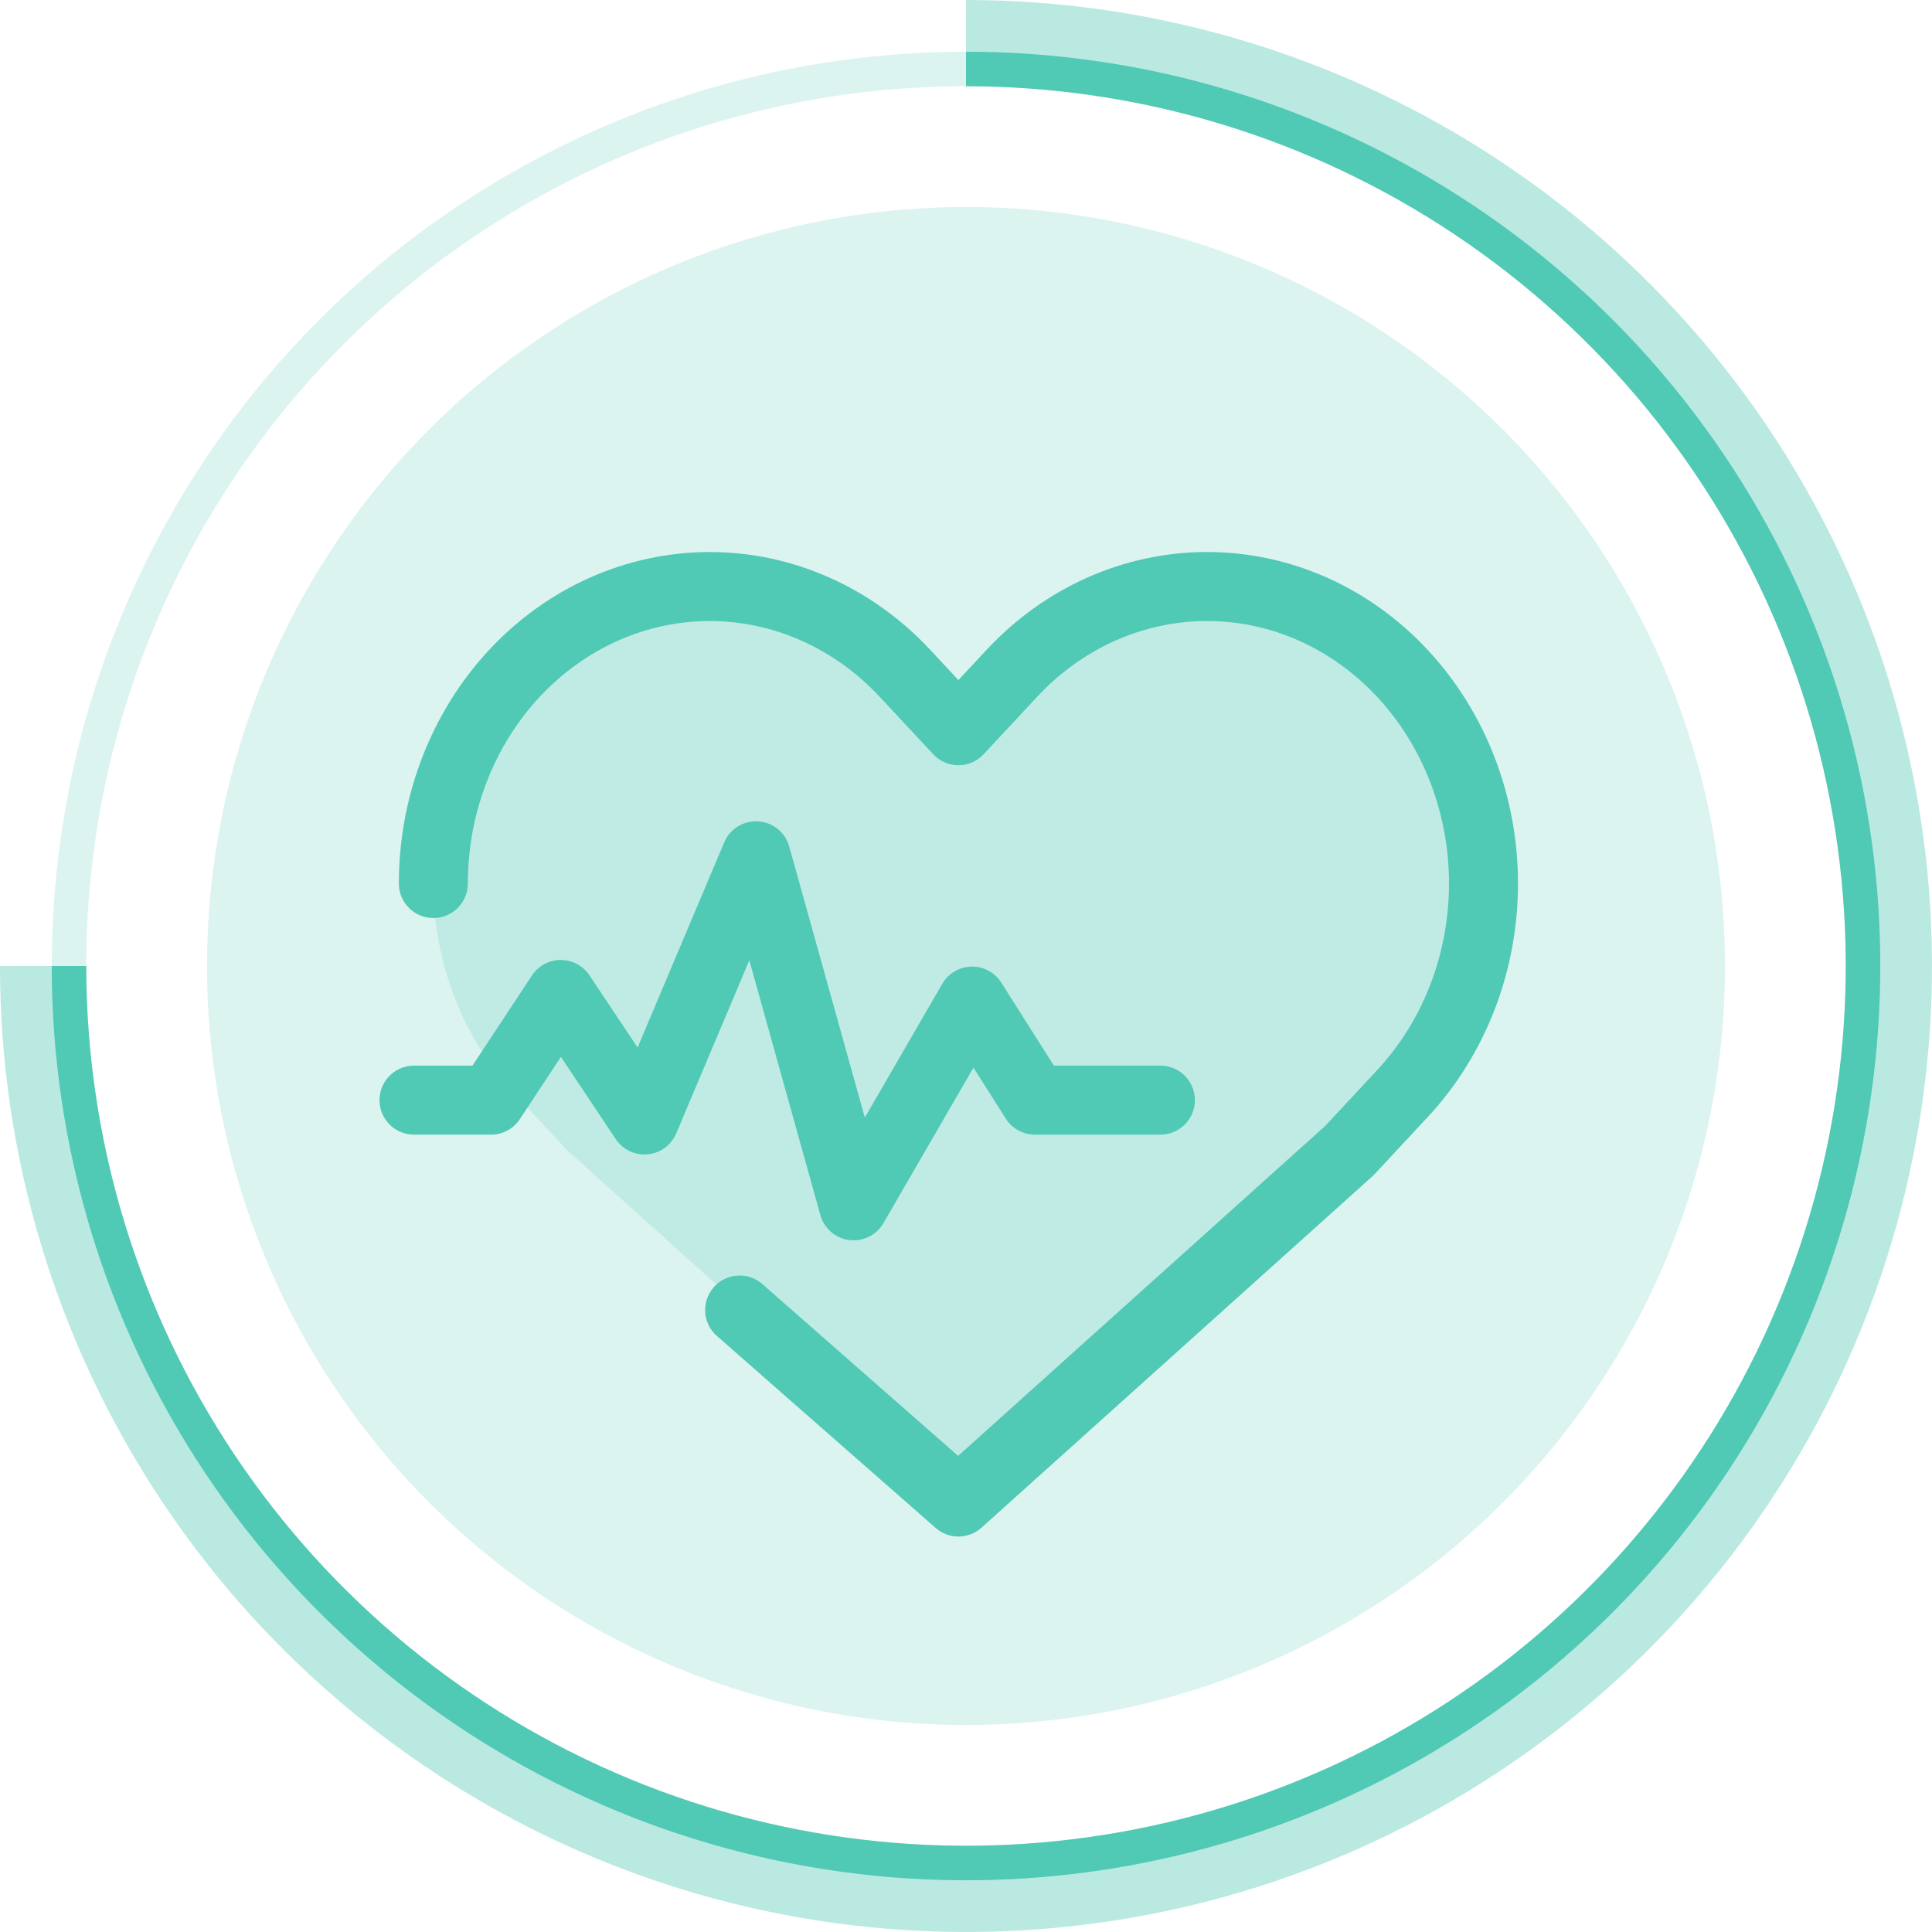 <svg width="56" height="56" viewBox="0 0 56 56" fill="none" xmlns="http://www.w3.org/2000/svg">
<circle opacity="0.2" cx="28" cy="28" r="26" stroke="#50C9B5"/>
<path d="M2 28C2 33.142 3.525 38.169 6.382 42.445C9.239 46.721 13.299 50.053 18.05 52.021C22.801 53.989 28.029 54.504 33.072 53.5C38.116 52.497 42.749 50.021 46.385 46.385C50.021 42.749 52.497 38.116 53.5 33.072C54.504 28.029 53.989 22.801 52.021 18.05C50.053 13.299 46.721 9.239 42.445 6.382C38.169 3.525 33.142 2 28 2" stroke="#50C9B5"/>
<path opacity="0.4" d="M1 28C1 33.34 2.584 38.56 5.55 43C8.517 47.441 12.734 50.901 17.668 52.945C22.601 54.988 28.03 55.523 33.267 54.481C38.505 53.439 43.316 50.868 47.092 47.092C50.868 43.316 53.439 38.505 54.481 33.267C55.523 28.03 54.988 22.601 52.945 17.668C50.901 12.734 47.441 8.517 43 5.55C38.56 2.584 33.34 1 28 1" stroke="#50C9B5" stroke-width="2"/>
<circle cx="28" cy="28" r="22" fill="#50C9B5" fill-opacity="0.2"/>
<path opacity="0.2" d="M40.653 19.522C39.909 18.722 39.026 18.088 38.054 17.655C37.082 17.223 36.04 17 34.988 17C33.936 17 32.894 17.223 31.922 17.655C30.951 18.088 30.067 18.722 29.324 19.522L27.78 21.18L26.236 19.522C24.734 17.908 22.697 17.001 20.572 17.001C18.447 17.001 16.41 17.908 14.907 19.522C13.405 21.136 12.561 23.326 12.561 25.609C12.561 27.892 13.405 30.081 14.907 31.695L16.451 33.354L27.78 43.537L39.109 33.354L40.653 31.695C41.397 30.896 41.987 29.947 42.39 28.903C42.793 27.858 43 26.739 43 25.609C43 24.478 42.793 23.359 42.39 22.314C41.987 21.27 41.397 20.321 40.653 19.522Z" fill="#50C9B5"/>
<path d="M12.561 25.609C12.561 23.326 13.405 21.136 14.907 19.522C16.41 17.908 18.447 17.001 20.572 17.001C22.697 17.001 24.734 17.908 26.236 19.522L27.78 21.18L29.324 19.522C30.067 18.722 30.951 18.088 31.922 17.655C32.894 17.223 33.936 17 34.988 17C36.04 17 37.082 17.223 38.054 17.655C39.026 18.088 39.909 18.722 40.653 19.522C41.397 20.321 41.987 21.27 42.39 22.314C42.793 23.359 43 24.478 43 25.609C43 26.739 42.793 27.858 42.39 28.903C41.987 29.947 41.397 30.896 40.653 31.695L39.109 33.354L27.78 43.537L21.439 37.972" stroke="#50C9B5" stroke-width="2" stroke-linecap="round" stroke-linejoin="round"/>
<path d="M12 31.888H14.233L16.254 28.825L18.68 32.463L21.913 24.805L24.742 34.951L28.178 29.017L29.997 31.888H33.634" stroke="#50C9B5" stroke-width="2" stroke-linecap="round" stroke-linejoin="round"/>
</svg>
